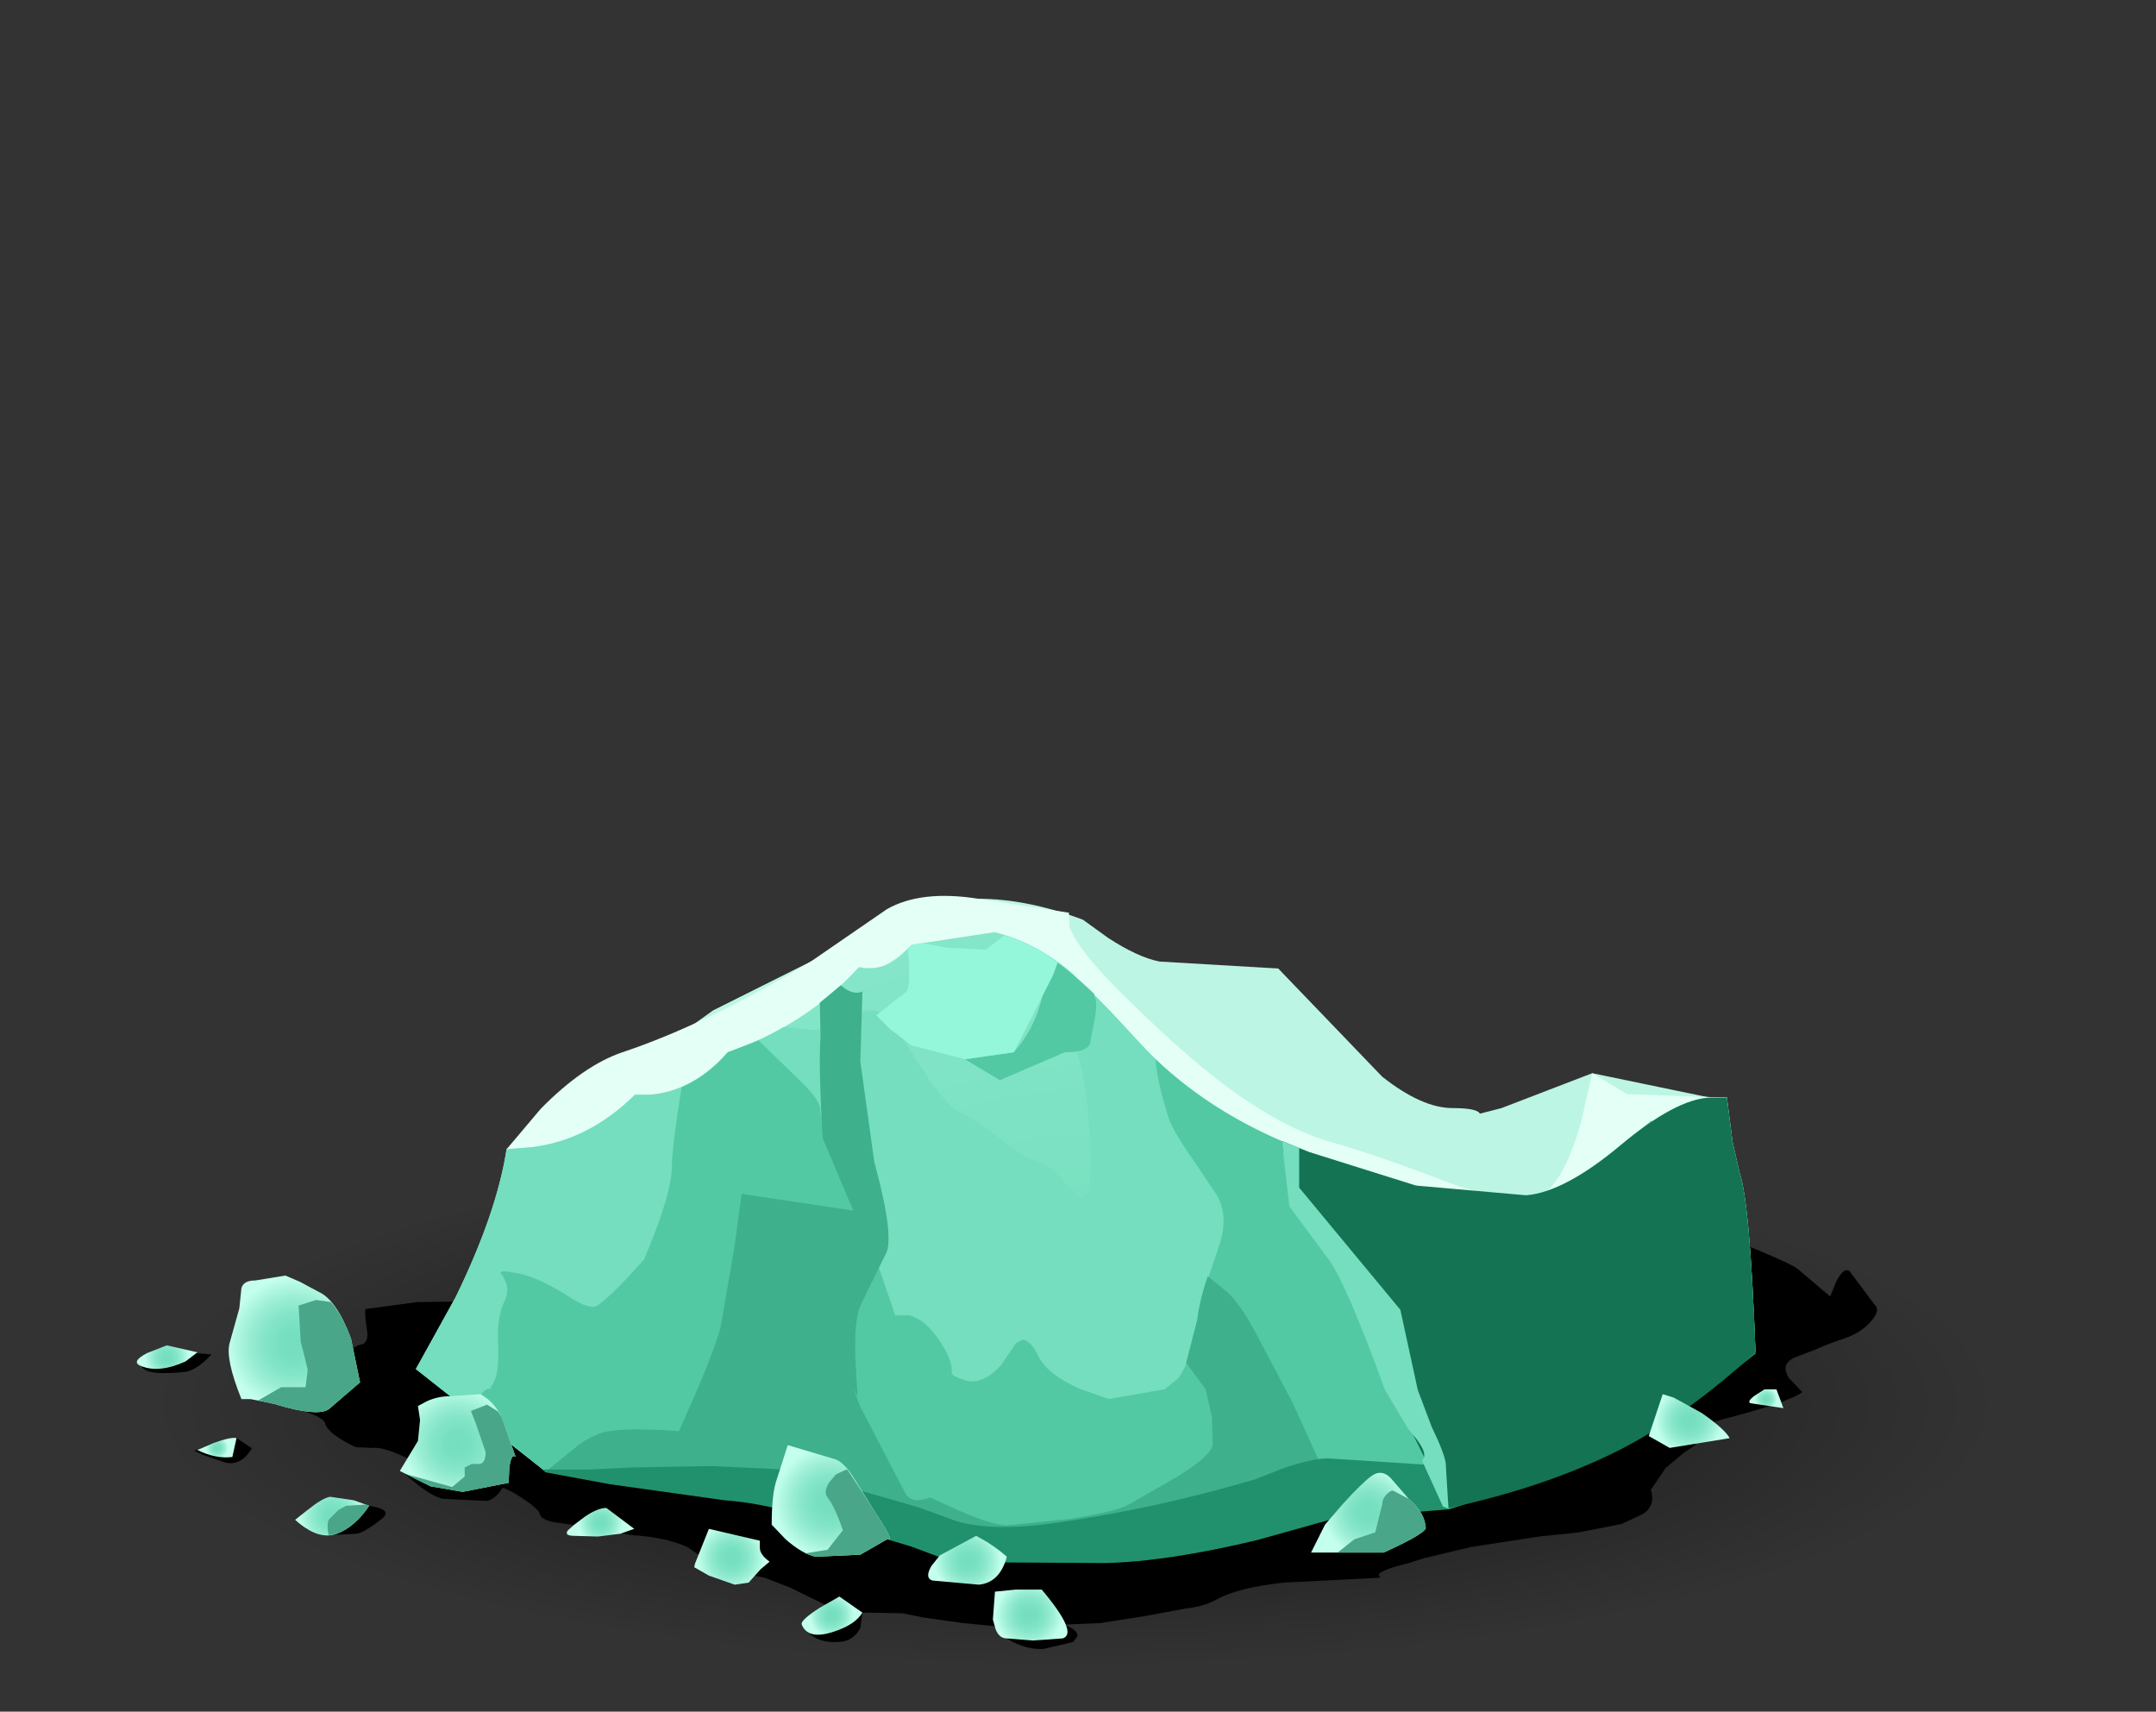 <?xml version="1.0" encoding="UTF-8" standalone="no"?>
<svg xmlns:xlink="http://www.w3.org/1999/xlink" height="122.65px" width="154.5px" xmlns="http://www.w3.org/2000/svg">
  <rect width="100%" height="100%" fill="#333333" stroke="none"/>
  <g transform="matrix(1.0, 0.0, 0.0, 1.0, 0.0, 0.0)">
    <use height="44.75" transform="matrix(1.0, 0.0, 0.0, 1.0, 0.0, 77.95)" width="154.5" xlink:href="#sprite0"/>
    <use height="30.65" transform="matrix(1.0, 0.0, 0.0, 1.0, 17.95, 85.95)" width="116.55" xlink:href="#sprite1"/>
    <use height="35.4" transform="matrix(1.0, 0.0, 0.0, 1.0, 36.3, 64.2)" width="87.85" xlink:href="#shape2"/>
    <use height="1.5" transform="matrix(1.0, 0.0, 0.0, 1.0, 10.15, 96.9)" width="5.0" xlink:href="#sprite2"/>
    <use height="1.8" transform="matrix(1.0, 0.0, 0.0, 1.0, 13.95, 103.05)" width="4.1" xlink:href="#sprite3"/>
    <use height="2.15" transform="matrix(1.0, 0.0, 0.0, 1.0, 21.9, 107.9)" width="5.75" xlink:href="#sprite4"/>
    <use height="2.0" transform="matrix(1.0, 0.0, 0.0, 1.0, 29.0, 105.6)" width="7.05" xlink:href="#sprite5"/>
    <use height="2.1" transform="matrix(1.0, 0.0, 0.0, 1.0, 57.45, 115.55)" width="4.35" xlink:href="#sprite6"/>
    <use height="2.35" transform="matrix(1.0, 0.0, 0.0, 1.0, 72.15, 115.8)" width="5.05" xlink:href="#sprite7"/>
    <use height="45.25" transform="matrix(1.0, 0.0, 0.0, 1.0, 29.8, 66.8)" width="96.0" xlink:href="#shape9"/>
    <use height="29.4" transform="matrix(1.0, 0.0, 0.0, 1.0, 91.85, 78.65)" width="33.95" xlink:href="#sprite8"/>
    <use height="50.5" transform="matrix(1.0, 0.0, 0.0, 1.0, 9.8, 67.05)" width="118.0" xlink:href="#shape11"/>
  </g>
  <defs>
    <g id="sprite0" transform="matrix(1.0, 0.0, 0.0, 1.0, 0.0, 0.0)">
      <use height="44.75" transform="matrix(1.0, 0.0, 0.0, 1.0, 0.0, 0.0)" width="154.5" xlink:href="#shape0"/>
    </g>
    <g id="shape0" transform="matrix(1.0, 0.0, 0.0, 1.0, 0.0, 0.0)">
      <path d="M154.5 22.35 Q154.5 31.65 131.85 38.2 109.25 44.75 77.25 44.75 45.25 44.75 22.65 38.2 0.0 31.65 0.0 22.35 0.0 13.1 22.65 6.55 45.25 0.0 77.25 0.0 109.25 0.0 131.85 6.55 154.5 13.1 154.5 22.35" fill="url(#gradient0)" fill-rule="evenodd" stroke="none"/>
    </g>
    <radialGradient cx="0" cy="0" gradientTransform="matrix(0.081, 0.0, 0.0, -0.023, 77.0, 22.65)" gradientUnits="userSpaceOnUse" id="gradient0" r="819.2" spreadMethod="pad">
      <stop offset="0.0" stop-color="#000000" stop-opacity="0.62"/>
      <stop offset="1.0" stop-color="#000000" stop-opacity="0.0"/>
    </radialGradient>
    <g id="sprite1" transform="matrix(1.0, 0.0, 0.0, 1.0, -0.05, 0.0)">
      <use height="30.65" transform="matrix(1.0, 0.0, 0.0, 1.0, 0.05, 0.0)" width="116.55" xlink:href="#shape1"/>
    </g>
    <g id="shape1" transform="matrix(1.0, 0.0, 0.0, 1.0, -0.05, 0.0)">
      <path d="M113.25 6.95 L113.7 5.85 Q114.25 4.8 114.65 5.15 L115.55 6.35 116.4 7.5 Q116.9 7.9 116.2 8.7 115.45 9.6 114.0 10.05 112.95 10.4 112.45 10.65 L110.9 11.25 Q109.6 11.7 110.3 12.8 L111.25 13.8 Q110.35 14.5 105.75 15.7 102.85 16.45 102.95 17.1 103.0 17.4 103.65 17.55 L102.7 18.2 101.45 19.25 100.4 20.8 Q100.75 21.85 99.9 22.5 L98.3 23.25 95.25 23.85 92.4 24.15 87.5 24.9 84.15 25.7 82.9 26.1 Q81.2 26.5 80.9 26.85 L81.0 27.1 74.1 27.45 Q70.85 27.8 69.3 28.65 68.45 29.15 67.1 29.3 L64.15 29.85 60.95 30.35 57.3 30.5 54.15 30.65 51.1 30.35 48.25 29.95 46.8 29.65 44.4 29.6 42.5 29.65 41.05 28.95 38.7 27.8 36.9 27.1 35.1 26.75 Q34.05 26.65 32.6 25.75 L31.35 24.9 Q29.8 24.2 27.4 24.05 L24.7 23.6 22.4 23.2 Q21.2 23.1 20.85 22.7 L20.7 22.35 Q20.25 21.85 19.45 21.35 17.9 20.3 16.4 20.3 L14.15 20.0 11.4 18.6 Q9.6 17.7 8.8 17.8 L7.6 17.75 Q5.6 16.8 5.4 16.05 5.2 15.35 1.75 14.65 -0.75 14.2 0.4 14.0 L3.4 13.35 6.25 12.6 6.9 11.5 Q7.2 10.55 7.95 10.4 8.55 10.3 8.4 9.35 8.2 8.1 8.3 7.85 L12.0 7.35 16.55 7.3 23.45 5.35 Q29.75 3.5 31.65 3.4 L36.3 3.8 45.1 4.8 Q50.9 5.25 58.35 4.8 L77.05 3.25 94.2 1.1 103.85 0.0 Q107.5 0.0 106.7 1.2 L105.55 2.6 108.25 3.7 Q110.5 4.65 110.9 4.95 L113.25 6.95" fill="#000000" fill-rule="evenodd" stroke="none"/>
    </g>
    <g id="shape2" transform="matrix(1.0, 0.0, 0.0, 1.0, -36.3, -64.2)">
      <path d="M122.45 86.55 Q121.6 86.8 121.1 87.75 L120.0 89.55 Q118.0 91.9 111.1 91.9 L92.85 91.95 76.1 90.9 46.1 86.4 36.3 82.35 38.45 80.65 Q41.1 78.65 43.6 77.4 45.85 76.3 48.1 74.55 L51.1 72.4 58.1 68.9 63.9 66.1 Q67.85 64.4 70.1 64.4 73.6 64.4 77.6 65.9 L79.4 67.2 Q81.55 68.6 83.1 68.9 L91.6 69.4 99.05 77.15 Q101.9 79.4 104.1 79.4 105.85 79.4 106.05 79.8 L107.6 79.4 114.1 76.9 122.55 78.65 123.75 78.65 124.15 82.3 Q124.25 86.05 122.45 86.55" fill="#bcf5e4" fill-rule="evenodd" stroke="none"/>
      <path d="M122.3 83.1 Q120.5 87.85 118.6 89.4 115.5 92.0 104.55 95.7 91.65 100.0 83.45 99.55 75.75 99.15 57.4 93.5 L40.6 87.9 36.3 82.35 38.75 79.45 Q41.8 76.35 44.6 75.4 50.6 73.4 58.1 68.9 L63.55 65.15 Q66.0 63.75 70.1 64.4 L76.6 65.4 76.65 66.45 Q77.3 68.1 80.1 70.9 84.35 75.15 87.5 77.55 91.9 80.9 95.6 81.9 98.35 82.65 104.4 84.95 109.4 86.6 110.8 85.4 112.25 84.15 113.3 80.4 L114.1 76.9 116.6 78.4 123.75 78.65 122.3 83.1" fill="#e3fff6" fill-rule="evenodd" stroke="none"/>
    </g>
    <g id="sprite2" transform="matrix(1.0, 0.0, 0.0, 1.0, 0.0, 0.0)">
      <use height="1.5" transform="matrix(1.0, 0.0, 0.0, 1.0, 0.0, 0.0)" width="5.0" xlink:href="#shape3"/>
    </g>
    <g id="shape3" transform="matrix(1.0, 0.0, 0.0, 1.0, 0.0, 0.0)">
      <path d="M0.0 1.0 Q2.15 0.0 3.15 0.0 L5.0 0.15 Q4.0 1.25 3.15 1.4 0.3 1.7 0.0 1.0" fill="#000000" fill-rule="evenodd" stroke="none"/>
    </g>
    <g id="sprite3" transform="matrix(1.0, 0.0, 0.0, 1.0, 0.0, 0.0)">
      <use height="1.75" transform="matrix(1.0, 0.0, 0.0, 1.029, 0.0, 0.0)" width="4.1" xlink:href="#shape4"/>
    </g>
    <g id="shape4" transform="matrix(1.0, 0.0, 0.0, 1.0, 0.0, 0.0)">
      <path d="M4.1 0.7 Q3.35 1.95 2.2 1.7 L0.55 1.15 Q-0.35 0.75 0.2 0.85 0.85 0.95 3.0 0.0 L4.1 0.7" fill="#000000" fill-rule="evenodd" stroke="none"/>
    </g>
    <g id="sprite4" transform="matrix(1.0, 0.0, 0.0, 1.0, 0.0, 0.0)">
      <use height="2.15" transform="matrix(1.0, 0.0, 0.0, 1.0, 0.0, 0.0)" width="5.75" xlink:href="#shape5"/>
    </g>
    <g id="shape5" transform="matrix(1.0, 0.0, 0.0, 1.0, 0.0, 0.0)">
      <path d="M5.5 0.9 Q4.25 1.9 3.65 2.0 L1.65 2.1 0.0 1.65 1.65 1.0 Q2.65 0.4 4.55 0.0 6.25 0.25 5.5 0.9" fill="#000000" fill-rule="evenodd" stroke="none"/>
    </g>
    <g id="sprite5" transform="matrix(1.0, 0.0, 0.0, 1.0, 0.0, 0.0)">
      <use height="2.0" transform="matrix(1.0, 0.0, 0.0, 1.0, 0.0, 0.0)" width="7.05" xlink:href="#shape6"/>
    </g>
    <g id="shape6" transform="matrix(1.0, 0.0, 0.0, 1.0, 0.0, 0.0)">
      <path d="M0.0 0.0 L4.3 0.2 7.05 0.95 Q6.55 1.8 5.9 1.95 L2.8 1.8 Q1.9 1.7 0.0 0.0" fill="#000000" fill-rule="evenodd" stroke="none"/>
    </g>
    <g id="sprite6" transform="matrix(1.0, 0.0, 0.0, 1.0, 0.0, 0.0)">
      <use height="2.1" transform="matrix(1.0, 0.0, 0.0, 1.0, 0.0, 0.0)" width="4.35" xlink:href="#shape7"/>
    </g>
    <g id="shape7" transform="matrix(1.0, 0.0, 0.0, 1.0, 0.0, 0.0)">
      <path d="M2.7 2.1 Q0.85 2.25 0.0 0.85 L2.35 0.6 4.35 0.0 4.2 1.1 Q3.7 2.05 2.7 2.1" fill="#000000" fill-rule="evenodd" stroke="none"/>
    </g>
    <g id="sprite7" transform="matrix(1.0, 0.0, 0.0, 1.0, 0.0, 0.0)">
      <use height="2.4" transform="matrix(1.0, 0.0, 0.0, 0.979, 0.0, 0.0)" width="5.05" xlink:href="#shape8"/>
    </g>
    <g id="shape8" transform="matrix(1.0, 0.0, 0.0, 1.0, 0.0, 0.0)">
      <path d="M2.65 2.4 Q1.4 2.5 0.0 1.65 L2.5 0.0 4.15 0.65 Q5.15 1.05 5.05 1.5 L4.75 1.9 2.65 2.4" fill="#000000" fill-rule="evenodd" stroke="none"/>
    </g>
    <g id="shape9" transform="matrix(1.0, 0.0, 0.0, 1.0, -29.8, -66.8)">
      <path d="M81.5 74.55 L83.3 76.35 76.3 75.4 Q68.0 74.3 59.95 70.9 L61.55 69.3 Q63.3 69.65 64.6 68.4 L65.35 67.7 71.25 66.8 Q74.2 67.5 76.85 69.75 L81.5 74.55" fill="#d1fff1" fill-rule="evenodd" stroke="none"/>
      <path d="M81.5 74.55 L82.0 75.05 74.8 73.1 67.9 71.0 Q64.7 70.05 63.45 69.15 L64.6 68.4 65.35 67.7 71.25 66.8 Q74.2 67.5 76.85 69.75 L81.5 74.55" fill="#bcf5e4" fill-rule="evenodd" stroke="none"/>
      <path d="M124.65 84.0 Q125.4 86.15 125.8 96.9 L115.75 103.4 Q113.65 104.8 108.55 106.55 L103.85 108.05 95.3 108.4 89.75 109.95 Q83.35 111.55 78.9 111.65 L70.5 111.6 67.35 111.45 Q65.15 109.9 61.4 109.25 L57.0 108.1 Q54.5 107.35 51.75 107.1 L43.6 106.15 39.1 105.45 29.8 98.1 32.65 92.95 Q35.6 86.9 36.3 82.35 L38.15 82.2 Q42.2 81.7 45.5 78.45 L46.55 78.45 Q49.65 78.2 52.2 75.4 57.85 73.4 61.55 69.3 63.3 69.65 64.6 68.4 L65.35 67.7 71.25 66.8 Q74.2 67.5 76.85 69.75 L81.5 74.55 Q86.3 79.85 93.8 82.55 L101.45 84.95 Q105.8 85.95 109.4 85.65 112.15 85.4 116.15 82.05 120.1 78.75 122.55 78.65 L123.75 78.65 124.15 81.8 124.65 84.0" fill="url(#gradient1)" fill-rule="evenodd" stroke="none"/>
      <path d="M124.65 84.0 Q125.4 86.15 125.8 96.9 L115.75 103.4 Q113.65 104.8 108.55 106.55 L103.85 108.05 94.9 107.95 Q86.8 110.3 79.75 110.45 L71.45 110.75 68.4 110.95 67.1 110.1 Q65.3 109.2 63.0 108.8 L58.8 107.65 Q56.5 106.9 53.75 106.7 L39.1 105.45 29.8 98.1 32.65 92.95 Q35.6 86.9 36.3 82.35 L38.15 82.2 Q42.2 81.7 45.5 78.45 L46.55 78.45 Q49.7 78.2 52.15 75.4 54.3 74.7 56.15 73.6 L58.3 73.8 Q59.75 73.7 60.45 73.25 61.55 72.45 62.15 72.4 63.25 72.25 64.15 73.55 L66.5 77.25 Q68.05 79.5 69.15 79.9 69.9 80.2 71.8 81.7 73.55 83.05 74.45 83.25 75.3 83.4 77.05 85.6 78.35 86.7 78.15 82.25 77.95 77.8 77.2 75.35 76.15 72.6 75.45 69.9 L75.05 68.45 Q77.35 69.9 81.5 74.55 86.3 79.85 93.8 82.55 L101.45 84.95 Q105.8 85.95 109.4 85.65 112.15 85.4 116.15 82.05 120.1 78.75 122.55 78.65 L123.75 78.65 124.15 81.8 124.65 84.0" fill="#74debe" fill-rule="evenodd" stroke="none"/>
      <path d="M125.15 89.9 Q124.95 90.55 125.35 93.8 L125.8 96.9 115.75 103.4 Q113.65 104.8 108.55 106.55 L103.85 108.05 95.4 108.0 89.9 109.35 Q83.55 110.75 79.15 110.8 L68.3 111.05 Q66.1 109.7 62.4 109.05 60.85 108.8 58.15 107.55 55.8 106.45 53.15 106.25 L44.3 105.7 39.1 105.45 33.75 101.1 34.45 99.9 Q34.95 99.4 35.1 99.55 L35.45 98.9 Q35.75 98.3 35.7 96.3 35.6 94.35 36.15 93.25 36.65 92.25 35.9 91.25 35.65 90.95 37.15 91.25 38.65 91.55 40.75 92.9 42.3 93.9 42.8 93.55 43.8 92.9 46.15 90.25 48.15 85.55 48.15 83.55 48.15 82.2 48.85 77.9 50.7 77.1 52.15 75.4 L54.35 74.55 57.3 77.4 Q58.8 78.85 58.8 79.55 58.8 80.25 59.65 81.8 L60.8 84.25 60.8 84.4 64.15 94.25 65.2 94.25 Q66.4 94.6 67.45 96.25 68.3 97.6 68.2 98.35 68.15 98.6 69.15 98.9 70.4 99.3 71.75 97.8 L72.8 96.25 73.25 96.0 Q73.85 96.0 74.45 97.25 75.1 98.5 77.35 99.5 L79.45 100.25 83.45 99.55 84.4 98.8 Q85.4 97.5 85.8 94.55 86.0 93.2 87.35 89.3 88.1 87.1 87.15 85.55 L84.95 82.3 Q84.0 80.85 83.8 80.25 82.95 77.7 82.8 75.9 87.3 80.15 93.8 82.55 L99.75 84.5 100.45 86.55 102.8 85.9 105.8 87.55 110.8 85.4 Q112.65 84.9 114.8 83.15 L118.35 80.3 119.15 81.55 118.95 81.8 Q118.85 82.2 119.45 83.25 120.05 84.3 120.95 85.15 L122.45 86.55 124.3 88.25 Q125.35 89.3 125.15 89.9" fill="#52c9a2" fill-rule="evenodd" stroke="none"/>
      <path d="M86.4 99.55 L85.0 97.65 85.8 94.55 Q85.95 93.2 86.55 91.45 L87.9 92.55 Q88.95 93.45 90.35 96.2 L92.65 100.55 94.35 104.3 96.05 108.4 95.3 108.4 89.75 109.95 Q83.35 111.55 78.9 111.65 L70.5 111.6 67.35 111.45 Q65.15 109.9 61.4 109.25 L57.0 108.1 Q54.5 107.35 51.75 107.1 L43.6 106.15 39.1 105.45 41.45 103.55 Q42.65 102.7 43.65 102.55 45.15 102.3 48.65 102.55 51.15 97.05 51.65 95.05 L52.6 89.55 53.15 85.55 55.85 89.25 Q58.7 93.2 59.15 94.3 L61.65 100.8 64.9 107.05 Q65.4 107.8 66.65 107.3 L68.85 108.3 Q71.2 109.3 72.15 109.3 L76.6 108.85 Q80.05 108.3 80.9 107.8 L84.3 105.85 Q86.75 104.35 86.9 103.55 L86.85 101.55 86.4 99.55" fill="#3eb08b" fill-rule="evenodd" stroke="none"/>
      <path d="M125.65 93.65 L125.8 97.0 Q120.5 101.25 116.15 103.65 113.95 104.85 108.65 106.6 L103.85 108.15 95.65 108.8 90.1 110.35 Q83.65 111.9 79.2 112.0 L70.85 111.95 67.8 111.75 65.25 110.8 61.9 109.8 57.3 108.55 Q54.6 107.7 51.9 107.5 L43.7 106.35 39.1 105.5 38.85 105.3 42.25 105.3 45.3 105.15 51.0 105.05 56.3 105.3 61.45 106.75 65.8 108.0 68.55 109.0 Q71.1 109.75 75.45 109.15 82.65 108.15 89.95 106.0 L91.85 105.25 Q94.0 104.5 95.15 104.5 L102.95 105.0 104.1 104.35 Q105.4 103.6 106.45 103.3 107.4 103.0 108.45 101.9 L109.95 100.5 111.65 99.6 Q112.7 99.05 113.3 99.15 114.3 99.3 114.95 97.65 L114.15 96.5 115.15 96.45 118.15 95.65 Q120.8 94.65 122.15 93.65 122.3 95.0 121.45 95.8 120.95 96.35 120.4 97.35 L119.95 98.3 121.1 97.6 Q122.35 96.85 122.95 96.65 L124.35 95.85 Q125.05 95.15 125.65 93.65" fill="#21916d" fill-rule="evenodd" stroke="none"/>
    </g>
    <radialGradient cx="0" cy="0" gradientTransform="matrix(0.003, -0.117, -0.117, -0.003, 78.3, 110.05)" gradientUnits="userSpaceOnUse" id="gradient1" r="819.2" spreadMethod="pad">
      <stop offset="0.024" stop-color="#74debe"/>
      <stop offset="0.235" stop-color="#78e0c0"/>
      <stop offset="0.451" stop-color="#84e5c8"/>
      <stop offset="0.663" stop-color="#99edd3"/>
      <stop offset="0.878" stop-color="#b5f9e4"/>
      <stop offset="0.976" stop-color="#c4ffed"/>
    </radialGradient>
    <g id="sprite8" transform="matrix(1.0, 0.0, 0.0, 1.0, 0.0, 0.0)">
      <use height="29.4" transform="matrix(1.0, 0.0, 0.0, 1.0, 0.0, 0.0)" width="33.95" xlink:href="#shape10"/>
    </g>
    <g id="shape10" transform="matrix(1.0, 0.0, 0.0, 1.0, 0.0, 0.0)">
      <path d="M31.9 0.0 L32.3 3.15 32.8 5.35 Q33.55 7.5 33.95 18.25 28.9 22.85 24.2 25.25 18.95 27.9 12.0 29.4 L8.3 21.9 6.55 16.4 5.0 13.85 Q3.35 11.75 2.3 9.65 L0.5 6.0 0.05 3.65 0.0 3.1 1.95 3.9 9.6 6.3 17.55 7.0 Q20.3 6.75 24.3 3.4 28.25 0.1 30.7 0.0 L31.9 0.0" fill="#147352" fill-rule="evenodd" stroke="none"/>
    </g>
    <g id="shape11" transform="matrix(1.0, 0.0, 0.0, 1.0, -9.8, -67.05)">
      <path d="M61.65 76.05 L62.65 83.25 Q64.15 88.75 63.45 89.9 L61.65 93.55 Q61.2 94.6 61.3 97.45 L61.45 100.05 53.15 85.55 61.15 86.75 58.95 81.55 Q58.65 76.25 58.8 74.25 L58.75 71.85 60.25 70.6 Q61.1 71.35 61.8 71.05 L61.65 76.05" fill="#3eb08b" fill-rule="evenodd" stroke="none"/>
      <path d="M78.4 71.2 L78.45 71.4 Q78.65 71.9 78.45 73.0 L78.15 74.55 Q78.15 75.4 76.3 75.4 L71.65 77.4 69.15 75.9 72.65 75.4 Q74.3 73.55 74.8 70.9 75.1 69.5 75.0 68.45 76.5 69.4 78.4 71.2" fill="#52c9a2" fill-rule="evenodd" stroke="none"/>
      <path d="M75.45 69.9 L72.65 75.4 69.15 75.9 65.3 74.9 63.8 73.75 62.8 72.75 64.95 71.05 Q65.3 70.7 65.05 67.95 L65.35 67.7 66.3 67.6 67.8 67.9 70.65 68.05 71.95 67.05 72.0 67.05 Q73.8 67.55 75.8 68.95 L75.45 69.9" fill="#94f7d9" fill-rule="evenodd" stroke="none"/>
      <path d="M93.1 82.25 L93.1 85.1 100.35 93.85 101.6 99.6 102.6 102.25 Q103.5 104.1 103.6 104.85 L103.8 108.1 103.4 107.95 101.9 104.65 Q102.5 104.15 100.95 102.45 L99.25 99.6 Q96.5 92.05 95.25 90.3 L92.4 86.45 91.85 81.75 93.1 82.25" fill="#74debe" fill-rule="evenodd" stroke="none"/>
      <path d="M19.65 100.6 L17.95 100.25 17.3 100.25 Q16.15 97.4 16.45 96.25 L17.15 93.75 17.3 92.3 Q17.45 91.75 18.3 91.75 L20.45 91.4 21.5 91.85 22.8 92.55 Q24.1 93.1 25.15 95.9 L25.8 99.05 23.65 100.9 Q22.95 101.6 19.65 100.6" fill="url(#gradient2)" fill-rule="evenodd" stroke="none"/>
      <path d="M30.6 100.4 Q31.4 100.05 32.15 100.05 L34.45 99.9 34.95 100.25 Q35.55 100.75 35.95 101.55 L36.95 104.4 Q36.65 104.1 36.5 105.15 L36.45 106.25 33.15 106.9 30.85 106.5 28.65 105.4 29.95 103.25 30.1 101.75 29.95 100.75 30.6 100.4" fill="url(#gradient3)" fill-rule="evenodd" stroke="none"/>
      <path d="M49.75 112.3 L49.8 112.05 50.8 109.55 54.45 110.4 54.45 110.9 Q54.45 111.4 55.15 111.9 L54.5 112.45 53.65 113.4 52.65 113.55 50.8 112.9 49.75 112.3" fill="url(#gradient4)" fill-rule="evenodd" stroke="none"/>
      <path d="M43.45 108.05 L45.45 109.55 44.45 109.9 42.85 110.1 41.15 110.05 Q40.4 110.05 40.7 109.65 L41.15 109.25 41.95 108.65 Q42.85 108.05 43.45 108.05" fill="url(#gradient5)" fill-rule="evenodd" stroke="none"/>
      <path d="M56.45 103.55 L59.8 104.55 Q60.35 104.7 61.0 105.6 L62.65 108.25 Q64.15 110.55 63.65 110.25 L61.65 111.4 58.45 111.55 Q57.5 111.35 56.3 110.3 L55.3 109.25 Q55.3 107.05 55.65 106.05 L56.45 103.55" fill="url(#gradient6)" fill-rule="evenodd" stroke="none"/>
      <path d="M26.45 107.9 Q25.45 109.4 24.15 109.9 22.8 110.4 21.15 108.9 L22.1 108.15 Q23.1 107.35 23.65 107.25 L25.35 107.5 26.45 107.9" fill="url(#gradient7)" fill-rule="evenodd" stroke="none"/>
      <path d="M72.15 111.55 Q71.65 113.4 70.15 113.55 L66.8 113.25 Q66.25 113.05 66.75 112.2 L67.35 111.45 69.95 110.05 70.75 110.5 Q71.6 111.05 72.15 111.55" fill="url(#gradient8)" fill-rule="evenodd" stroke="none"/>
      <path d="M102.15 109.4 Q102.45 109.75 99.15 111.25 L93.95 111.25 94.95 109.25 96.2 107.8 Q97.6 106.25 98.3 105.75 99.0 105.25 99.65 105.9 L100.95 107.4 Q102.1 108.4 102.15 109.4" fill="url(#gradient9)" fill-rule="evenodd" stroke="none"/>
      <path d="M121.95 101.25 Q123.6 102.4 123.95 103.05 L119.65 103.75 118.15 102.9 119.15 99.9 119.95 100.15 121.95 101.25" fill="url(#gradient10)" fill-rule="evenodd" stroke="none"/>
      <path d="M126.45 99.55 L127.3 99.55 127.8 100.9 125.45 100.55 Q125.15 100.45 125.75 100.0 L126.45 99.55" fill="url(#gradient11)" fill-rule="evenodd" stroke="none"/>
      <path d="M74.65 113.9 Q77.3 117.05 76.15 117.4 L74.0 117.55 72.15 117.4 Q71.6 117.4 71.35 116.75 L71.15 116.05 71.3 114.05 72.8 113.9 74.65 113.9" fill="url(#gradient12)" fill-rule="evenodd" stroke="none"/>
      <path d="M60.15 114.4 L61.8 115.55 Q61.3 116.4 59.8 116.9 57.9 117.55 57.45 116.4 57.35 116.1 58.75 115.2 L60.15 114.4" fill="url(#gradient13)" fill-rule="evenodd" stroke="none"/>
      <path d="M16.95 103.05 L16.65 104.4 Q15.45 104.55 14.15 103.9 L15.3 103.4 Q16.55 102.95 16.95 103.05" fill="url(#gradient14)" fill-rule="evenodd" stroke="none"/>
      <path d="M11.95 96.4 L14.15 96.9 13.3 97.55 Q11.45 98.4 10.15 97.9 9.3 97.6 10.55 96.95 L11.95 96.4" fill="url(#gradient15)" fill-rule="evenodd" stroke="none"/>
      <path d="M18.5 100.35 L20.15 99.4 21.9 99.4 22.05 98.15 21.8 97.1 21.55 96.15 21.4 93.55 22.65 93.15 23.7 93.3 Q24.45 94.1 25.15 95.9 L25.8 99.05 23.65 100.9 Q22.95 101.6 19.65 100.6 L18.5 100.35" fill="#49a688" fill-rule="evenodd" stroke="none"/>
      <path d="M33.75 101.1 L34.9 100.65 35.7 101.15 35.95 101.55 36.95 104.4 Q36.65 104.1 36.5 105.15 L36.45 106.25 33.15 106.9 30.85 106.5 29.0 105.6 32.4 106.55 33.3 105.8 33.3 105.15 33.8 104.9 34.3 104.9 Q34.8 104.9 34.8 104.05 L34.15 102.15 33.75 101.1" fill="#49a688" fill-rule="evenodd" stroke="none"/>
      <path d="M26.45 107.9 Q25.45 109.4 24.15 109.9 L23.55 110.0 Q23.4 109.3 23.55 108.9 L24.25 108.2 24.8 107.9 26.25 107.8 26.45 107.9" fill="#49a688" fill-rule="evenodd" stroke="none"/>
      <path d="M59.9 105.65 L60.65 105.3 60.75 105.35 62.65 108.25 Q64.15 110.55 63.65 110.25 L61.65 111.4 58.45 111.55 57.7 111.3 59.3 111.05 60.4 109.65 Q59.8 107.9 59.3 107.3 59.0 106.9 59.4 106.25 L59.9 105.65" fill="#49a688" fill-rule="evenodd" stroke="none"/>
      <path d="M95.85 111.25 L97.05 110.3 98.55 109.8 99.05 107.8 Q99.05 107.35 99.45 107.0 99.6 106.85 99.8 106.8 L100.95 107.4 Q102.1 108.4 102.15 109.4 102.45 109.75 99.15 111.25 L95.85 111.25" fill="#49a688" fill-rule="evenodd" stroke="none"/>
    </g>
    <radialGradient cx="0" cy="0" gradientTransform="matrix(0.006, 0.0, 0.0, -0.006, 21.1, 96.3)" gradientUnits="userSpaceOnUse" id="gradient2" r="819.2" spreadMethod="pad">
      <stop offset="0.024" stop-color="#74debe"/>
      <stop offset="0.235" stop-color="#78e0c0"/>
      <stop offset="0.451" stop-color="#84e5c8"/>
      <stop offset="0.663" stop-color="#99edd3"/>
      <stop offset="0.878" stop-color="#b5f9e4"/>
      <stop offset="0.976" stop-color="#c4ffed"/>
    </radialGradient>
    <radialGradient cx="0" cy="0" gradientTransform="matrix(0.005, 0.0, 0.0, -0.005, 32.8, 103.4)" gradientUnits="userSpaceOnUse" id="gradient3" r="819.2" spreadMethod="pad">
      <stop offset="0.024" stop-color="#74debe"/>
      <stop offset="0.235" stop-color="#78e0c0"/>
      <stop offset="0.451" stop-color="#84e5c8"/>
      <stop offset="0.663" stop-color="#99edd3"/>
      <stop offset="0.878" stop-color="#b5f9e4"/>
      <stop offset="0.976" stop-color="#c4ffed"/>
    </radialGradient>
    <radialGradient cx="0" cy="0" gradientTransform="matrix(0.003, 0.0, 0.0, -0.003, 52.4, 111.6)" gradientUnits="userSpaceOnUse" id="gradient4" r="819.2" spreadMethod="pad">
      <stop offset="0.024" stop-color="#74debe"/>
      <stop offset="0.235" stop-color="#78e0c0"/>
      <stop offset="0.451" stop-color="#84e5c8"/>
      <stop offset="0.663" stop-color="#99edd3"/>
      <stop offset="0.878" stop-color="#b5f9e4"/>
      <stop offset="0.976" stop-color="#c4ffed"/>
    </radialGradient>
    <radialGradient cx="0" cy="0" gradientTransform="matrix(0.002, 0.0, 0.0, -0.002, 43.05, 109.1)" gradientUnits="userSpaceOnUse" id="gradient5" r="819.2" spreadMethod="pad">
      <stop offset="0.024" stop-color="#74debe"/>
      <stop offset="0.235" stop-color="#78e0c0"/>
      <stop offset="0.451" stop-color="#84e5c8"/>
      <stop offset="0.663" stop-color="#99edd3"/>
      <stop offset="0.878" stop-color="#b5f9e4"/>
      <stop offset="0.976" stop-color="#c4ffed"/>
    </radialGradient>
    <radialGradient cx="0" cy="0" gradientTransform="matrix(0.005, 0.0, 0.0, -0.005, 59.5, 107.65)" gradientUnits="userSpaceOnUse" id="gradient6" r="819.2" spreadMethod="pad">
      <stop offset="0.024" stop-color="#74debe"/>
      <stop offset="0.235" stop-color="#78e0c0"/>
      <stop offset="0.451" stop-color="#84e5c8"/>
      <stop offset="0.663" stop-color="#99edd3"/>
      <stop offset="0.878" stop-color="#b5f9e4"/>
      <stop offset="0.976" stop-color="#c4ffed"/>
    </radialGradient>
    <radialGradient cx="0" cy="0" gradientTransform="matrix(0.003, 0.0, 0.0, -0.003, 23.8, 108.6)" gradientUnits="userSpaceOnUse" id="gradient7" r="819.2" spreadMethod="pad">
      <stop offset="0.024" stop-color="#74debe"/>
      <stop offset="0.235" stop-color="#78e0c0"/>
      <stop offset="0.451" stop-color="#84e5c8"/>
      <stop offset="0.663" stop-color="#99edd3"/>
      <stop offset="0.878" stop-color="#b5f9e4"/>
      <stop offset="0.976" stop-color="#c4ffed"/>
    </radialGradient>
    <radialGradient cx="0" cy="0" gradientTransform="matrix(0.003, 0.0, 0.0, -0.003, 69.35, 111.85)" gradientUnits="userSpaceOnUse" id="gradient8" r="819.2" spreadMethod="pad">
      <stop offset="0.024" stop-color="#74debe"/>
      <stop offset="0.235" stop-color="#78e0c0"/>
      <stop offset="0.451" stop-color="#84e5c8"/>
      <stop offset="0.663" stop-color="#99edd3"/>
      <stop offset="0.878" stop-color="#b5f9e4"/>
      <stop offset="0.976" stop-color="#c4ffed"/>
    </radialGradient>
    <radialGradient cx="0" cy="0" gradientTransform="matrix(0.004, 0.0, 0.0, -0.004, 98.05, 108.35)" gradientUnits="userSpaceOnUse" id="gradient9" r="819.2" spreadMethod="pad">
      <stop offset="0.024" stop-color="#74debe"/>
      <stop offset="0.235" stop-color="#78e0c0"/>
      <stop offset="0.451" stop-color="#84e5c8"/>
      <stop offset="0.663" stop-color="#99edd3"/>
      <stop offset="0.878" stop-color="#b5f9e4"/>
      <stop offset="0.976" stop-color="#c4ffed"/>
    </radialGradient>
    <radialGradient cx="0" cy="0" gradientTransform="matrix(0.003, 0.0, 0.0, -0.003, 121.05, 101.8)" gradientUnits="userSpaceOnUse" id="gradient10" r="819.2" spreadMethod="pad">
      <stop offset="0.024" stop-color="#74debe"/>
      <stop offset="0.235" stop-color="#78e0c0"/>
      <stop offset="0.451" stop-color="#84e5c8"/>
      <stop offset="0.663" stop-color="#99edd3"/>
      <stop offset="0.878" stop-color="#b5f9e4"/>
      <stop offset="0.976" stop-color="#c4ffed"/>
    </radialGradient>
    <radialGradient cx="0" cy="0" gradientTransform="matrix(0.001, 0.0, 0.0, -0.001, 126.55, 100.25)" gradientUnits="userSpaceOnUse" id="gradient11" r="819.2" spreadMethod="pad">
      <stop offset="0.024" stop-color="#74debe"/>
      <stop offset="0.235" stop-color="#78e0c0"/>
      <stop offset="0.451" stop-color="#84e5c8"/>
      <stop offset="0.663" stop-color="#99edd3"/>
      <stop offset="0.878" stop-color="#b5f9e4"/>
      <stop offset="0.976" stop-color="#c4ffed"/>
    </radialGradient>
    <radialGradient cx="0" cy="0" gradientTransform="matrix(0.003, 0.0, 0.0, -0.003, 73.75, 115.7)" gradientUnits="userSpaceOnUse" id="gradient12" r="819.2" spreadMethod="pad">
      <stop offset="0.024" stop-color="#74debe"/>
      <stop offset="0.235" stop-color="#78e0c0"/>
      <stop offset="0.451" stop-color="#84e5c8"/>
      <stop offset="0.663" stop-color="#99edd3"/>
      <stop offset="0.878" stop-color="#b5f9e4"/>
      <stop offset="0.976" stop-color="#c4ffed"/>
    </radialGradient>
    <radialGradient cx="0" cy="0" gradientTransform="matrix(0.002, 0.0, 0.0, -0.002, 59.6, 115.75)" gradientUnits="userSpaceOnUse" id="gradient13" r="819.2" spreadMethod="pad">
      <stop offset="0.024" stop-color="#74debe"/>
      <stop offset="0.235" stop-color="#78e0c0"/>
      <stop offset="0.451" stop-color="#84e5c8"/>
      <stop offset="0.663" stop-color="#99edd3"/>
      <stop offset="0.878" stop-color="#b5f9e4"/>
      <stop offset="0.976" stop-color="#c4ffed"/>
    </radialGradient>
    <radialGradient cx="0" cy="0" gradientTransform="matrix(0.001, 0.0, 0.0, -0.001, 15.55, 103.75)" gradientUnits="userSpaceOnUse" id="gradient14" r="819.2" spreadMethod="pad">
      <stop offset="0.024" stop-color="#74debe"/>
      <stop offset="0.235" stop-color="#78e0c0"/>
      <stop offset="0.451" stop-color="#84e5c8"/>
      <stop offset="0.663" stop-color="#99edd3"/>
      <stop offset="0.878" stop-color="#b5f9e4"/>
      <stop offset="0.976" stop-color="#c4ffed"/>
    </radialGradient>
    <radialGradient cx="0" cy="0" gradientTransform="matrix(0.002, 0.0, 0.0, -0.002, 11.95, 97.25)" gradientUnits="userSpaceOnUse" id="gradient15" r="819.2" spreadMethod="pad">
      <stop offset="0.024" stop-color="#74debe"/>
      <stop offset="0.235" stop-color="#78e0c0"/>
      <stop offset="0.451" stop-color="#84e5c8"/>
      <stop offset="0.663" stop-color="#99edd3"/>
      <stop offset="0.878" stop-color="#b5f9e4"/>
      <stop offset="0.976" stop-color="#c4ffed"/>
    </radialGradient>
  </defs>
</svg>
